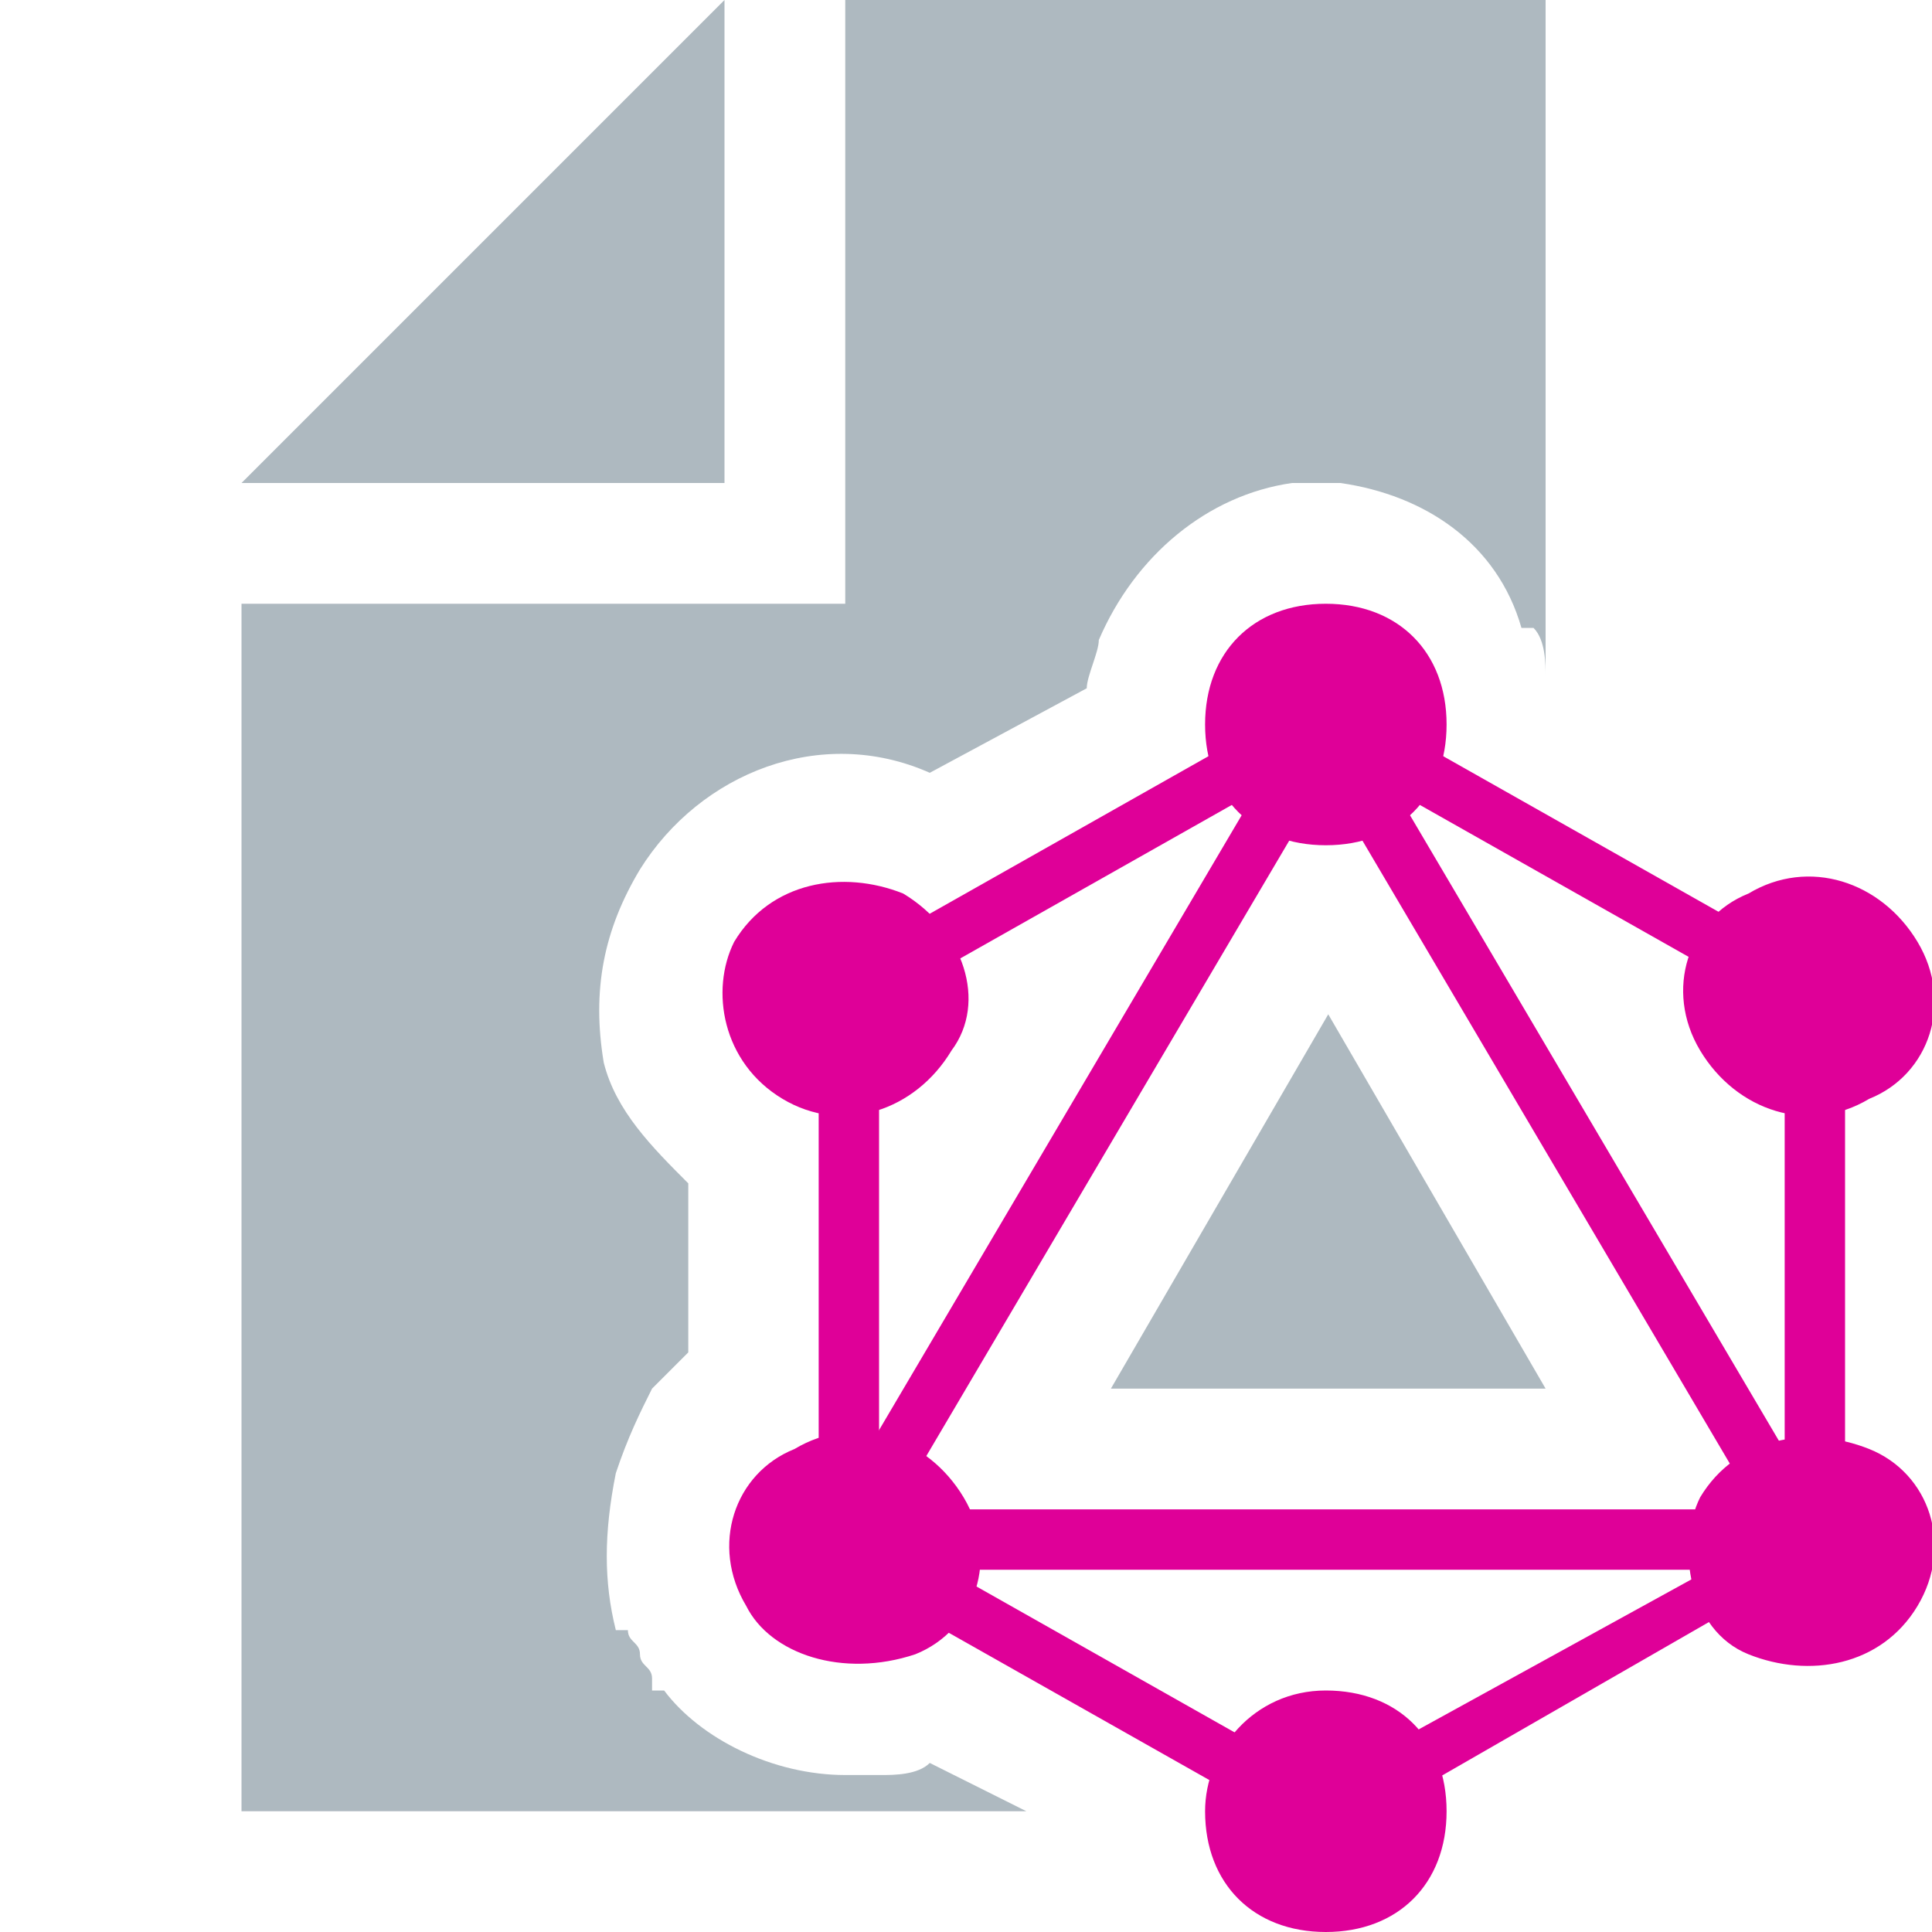 <svg xmlns="http://www.w3.org/2000/svg" xml:space="preserve" viewBox="0 0 16 16"><style>.st0{opacity:.8;fill:#9aa7b0;enable-background:new}.st1{fill-rule:evenodd;clip-rule:evenodd;fill:#df0098}</style><path id="ear" d="M6 0 2 4h4z" class="st0"/><g id="document"><path d="M12.8 11.5 11 8.4l-1.8 3.1z" class="st0"/><path d="M7.7 14.6c-.1.1-.3.1-.4.1H7c-.6 0-1.2-.3-1.5-.7h-.1v-.1c0-.1-.1-.1-.1-.2s-.1-.1-.1-.2h-.1c-.1-.4-.1-.8 0-1.3.1-.3.2-.5.3-.7l.3-.3V9.8c-.3-.3-.6-.6-.7-1-.1-.6 0-1.1.3-1.6.5-.8 1.5-1.2 2.4-.8L9 5.7c0-.1.1-.3.1-.4.3-.7.9-1.2 1.6-1.3h.4c.7.1 1.3.5 1.5 1.2h.1c.1.1.1.3.1.4V0H7v5H2v10h6.5z" class="st0"/></g><g id="logo"><path d="m6.88 13.4-.4-.2 4.6-7.8.4.2z" class="st1"/><path d="M6.38 12.5h9.2v.5h-9.2z" class="st1"/><path d="m11.18 15.4-4.6-2.6.2-.4 4.6 2.6zm4-6.8L10.58 6l.2-.4 4.6 2.6z" class="st1"/><path d="m6.78 8.6-.2-.4 4.6-2.6.2.4z" class="st1"/><path d="m15.08 13.4-4.6-7.8.4-.2 4.6 7.8zm-8.3-5.5h.5v5.2h-.5zm8 0h.5v5.2h-.5z" class="st1"/><path d="m11.08 15.2-.2-.4 4-2.2.2.3z" class="st1"/><path d="M15.88 13.3c-.3.5-.9.6-1.4.4s-.6-.9-.4-1.3c.3-.5.9-.6 1.4-.4s.7.8.4 1.3m-8-4.6c-.3.5-.9.7-1.4.4s-.6-.9-.4-1.3c.3-.5.9-.6 1.4-.4.5.3.7.9.4 1.3m-1.7 4.6c-.3-.5-.1-1.1.4-1.3.5-.3 1.1-.1 1.4.4s.1 1.1-.4 1.3c-.6.2-1.2 0-1.4-.4m7.9-4.6c-.3-.5-.1-1.1.4-1.3.5-.3 1.1-.1 1.4.4s.1 1.1-.4 1.3c-.5.3-1.1.1-1.4-.4m-3.1 7.3c-.6 0-1-.4-1-1 0-.5.4-1 1-1s1 .4 1 1-.4 1-1 1m0-9c-.6 0-1-.4-1-1s.4-1 1-1 1 .4 1 1-.4 1-1 1" class="st1"/></g></svg>